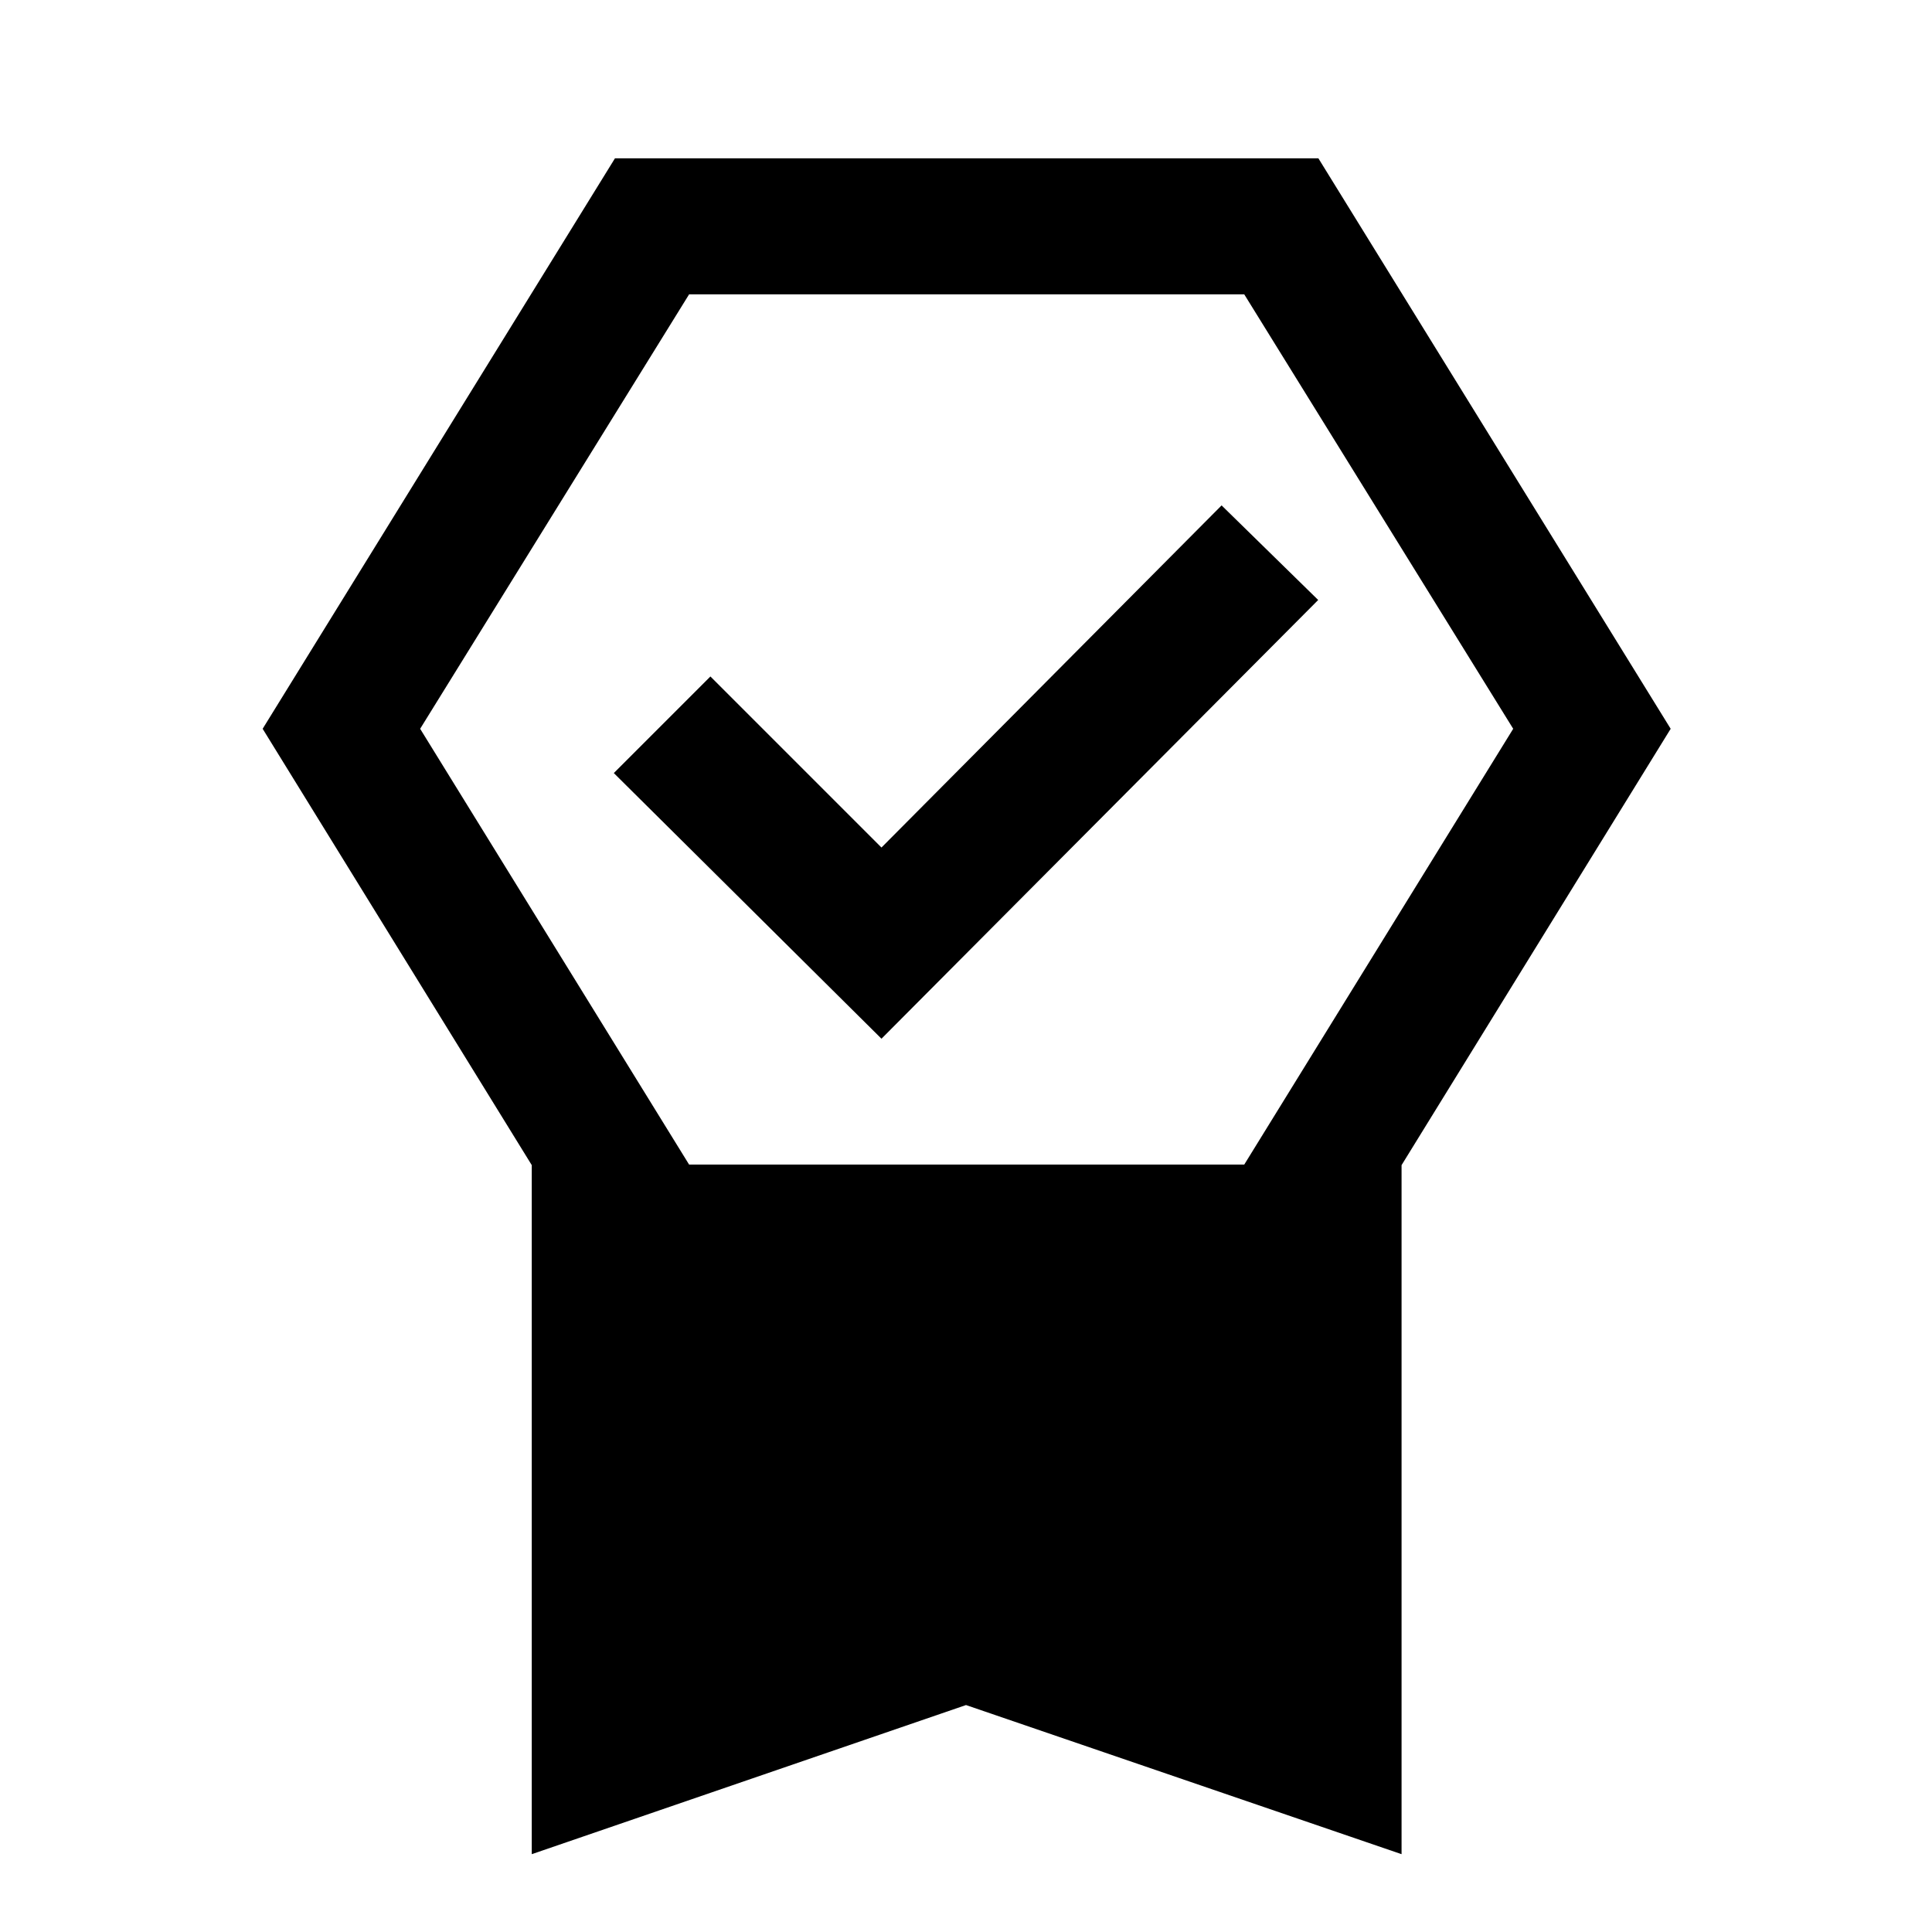 <svg xmlns="http://www.w3.org/2000/svg" height="40" viewBox="0 -960 960 960" width="40"><path d="M264.23-38.67v-342.38L130.51-597.87l175.06-283.46H655.1l175.05 283.46-133.72 216.82v342.38L480-112.77l-215.77 74.1Zm78.18-775.07L208.77-597.87l133.64 216.54h275.85L751.9-597.87 618.26-813.74H342.41ZM438-443.87l-133-132 48-48 85 85 169-170 48 47-217 218Z"/></svg>